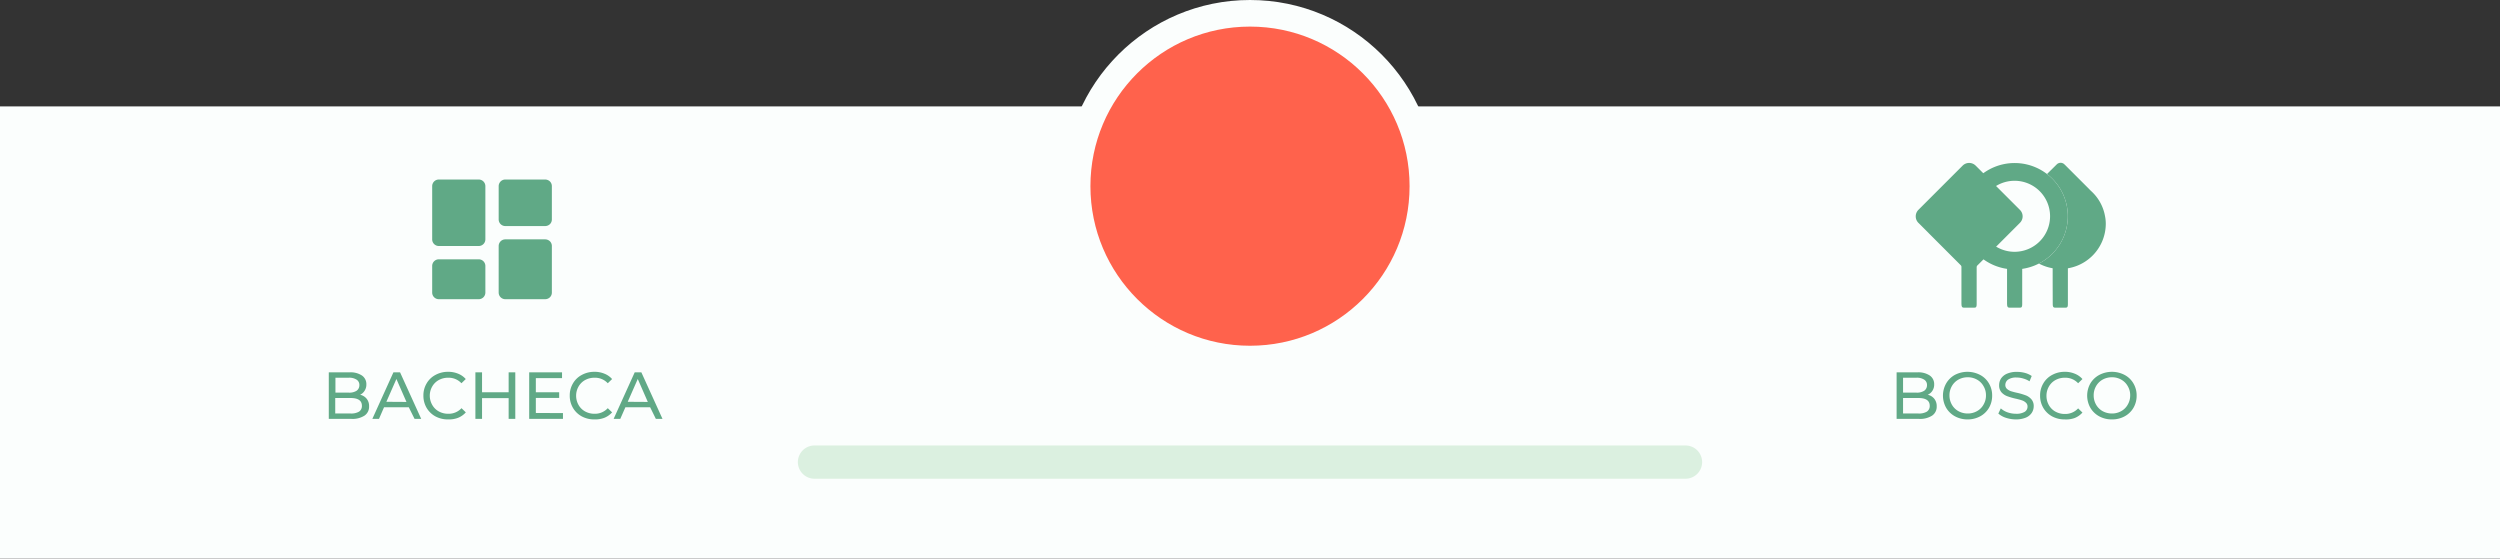 <svg xmlns="http://www.w3.org/2000/svg" viewBox="0 0 376 84"><rect x="0" y="0" width="376" height="84" fill="#333333" stroke="none"/><defs><style>.cls-1{fill:#fbfefd;}.cls-2{fill:#dbf0e0;}.cls-3{fill:#ff624c;stroke:#fbfefd;stroke-width:4px;}.cls-4,.cls-5{fill:#60a986;}.cls-5{fill-rule:evenodd;}</style></defs><g id="Livello_2" data-name="Livello 2"><g id="Livello_1-2" data-name="Livello 1"><path class="cls-1" d="M0,16H376V84H0Z"/><path class="cls-2" d="M122.5,67h131a2.5,2.5,0,0,1,2.5,2.5h0a2.5,2.5,0,0,1-2.5,2.5h-131a2.5,2.5,0,0,1-2.5-2.5h0A2.5,2.5,0,0,1,122.5,67Z"/><circle class="cls-3" cx="188" cy="28" r="26"/><path class="cls-4" d="M54.16,59.37a1.74,1.74,0,0,1,1,.62,1.71,1.71,0,0,1,.35,1.12,1.61,1.61,0,0,1-.69,1.4,3.34,3.34,0,0,1-2,.49H49.45V56h3.14a3.07,3.07,0,0,1,1.85.48,1.55,1.55,0,0,1,.66,1.33,1.65,1.65,0,0,1-.26.95A1.55,1.55,0,0,1,54.16,59.37Zm-3.71-2.56v2.24h2a2,2,0,0,0,1.18-.28,1,1,0,0,0,.42-.84.93.93,0,0,0-.42-.83,2,2,0,0,0-1.18-.29Zm2.3,5.38A2.32,2.32,0,0,0,54,61.91a1,1,0,0,0,.43-.88q0-1.17-1.71-1.17h-2.3v2.33Zm8.73-.94H57.76L57,63H56l3.17-7h1l3.18,7h-1Zm-.35-.8L59.62,57l-1.51,3.43Zm6.25,2.63a3.9,3.9,0,0,1-1.9-.46,3.45,3.45,0,0,1-1.32-1.28,3.58,3.58,0,0,1-.48-1.84,3.52,3.52,0,0,1,.48-1.83,3.34,3.34,0,0,1,1.33-1.28,3.91,3.91,0,0,1,1.9-.47,3.82,3.82,0,0,1,1.5.28,3,3,0,0,1,1.16.81l-.65.63a2.62,2.62,0,0,0-2-.83,2.89,2.89,0,0,0-1.41.35,2.56,2.56,0,0,0-1,1,2.74,2.74,0,0,0-.35,1.37A2.77,2.77,0,0,0,65,60.88a2.54,2.54,0,0,0,1,1,2.89,2.89,0,0,0,1.41.35,2.61,2.61,0,0,0,2-.84l.65.63a3.14,3.14,0,0,1-1.17.82A3.82,3.82,0,0,1,67.38,63.08ZM77.5,56v7h-1V59.88h-4V63h-1V56h1v3h4V56Zm7.17,6.13V63H79.59V56h4.94v.87H80.59V59H84.1v.85H80.59v2.26Zm4.72.95a3.9,3.9,0,0,1-1.9-.46,3.45,3.45,0,0,1-1.32-1.28,3.58,3.58,0,0,1-.48-1.84,3.52,3.52,0,0,1,.48-1.83,3.34,3.34,0,0,1,1.33-1.28,3.91,3.91,0,0,1,1.9-.47,3.82,3.82,0,0,1,1.5.28,3,3,0,0,1,1.16.81l-.65.63a2.62,2.62,0,0,0-2-.83,2.89,2.89,0,0,0-1.41.35,2.56,2.56,0,0,0-1,1,2.74,2.74,0,0,0-.35,1.37A2.77,2.77,0,0,0,87,60.88a2.54,2.54,0,0,0,1,1,2.89,2.89,0,0,0,1.41.35,2.61,2.61,0,0,0,2-.84l.65.63a3.14,3.14,0,0,1-1.17.82A3.82,3.82,0,0,1,89.39,63.08Zm8.39-1.83H94.06L93.29,63h-1l3.17-7h1l3.18,7h-1Zm-.35-.8L95.92,57l-1.51,3.43Z"/><path class="cls-4" d="M289.93,59.37a1.74,1.74,0,0,1,1,.62,1.76,1.76,0,0,1,.35,1.12,1.61,1.61,0,0,1-.69,1.4,3.36,3.36,0,0,1-2,.49h-3.34V56h3.14a3.07,3.07,0,0,1,1.85.48,1.55,1.55,0,0,1,.66,1.33,1.65,1.65,0,0,1-.26.95A1.55,1.55,0,0,1,289.93,59.37Zm-3.71-2.56v2.24h2a2,2,0,0,0,1.18-.28,1,1,0,0,0,.42-.84.93.93,0,0,0-.42-.83,2,2,0,0,0-1.18-.29Zm2.3,5.38a2.32,2.32,0,0,0,1.28-.28,1,1,0,0,0,.43-.88q0-1.17-1.71-1.17h-2.3v2.33Zm7.43.89a3.91,3.91,0,0,1-1.91-.46,3.46,3.46,0,0,1-1.34-1.29,3.73,3.73,0,0,1,0-3.66A3.44,3.44,0,0,1,294,56.39a4.1,4.1,0,0,1,3.81,0,3.34,3.34,0,0,1,1.33,1.28,3.52,3.52,0,0,1,.48,1.83,3.58,3.58,0,0,1-.48,1.84,3.41,3.41,0,0,1-1.33,1.28A3.9,3.9,0,0,1,296,63.08Zm0-.89a2.77,2.77,0,0,0,1.38-.35,2.49,2.49,0,0,0,1-1,2.68,2.68,0,0,0,.36-1.38,2.64,2.64,0,0,0-.36-1.37,2.51,2.51,0,0,0-1-1,2.77,2.77,0,0,0-1.38-.35,2.88,2.88,0,0,0-1.4.35,2.61,2.61,0,0,0-1,1,2.74,2.74,0,0,0-.35,1.37,2.77,2.77,0,0,0,.35,1.38,2.58,2.58,0,0,0,1,1A2.88,2.88,0,0,0,296,62.19Zm7.28.89a4.9,4.9,0,0,1-1.53-.24,3.21,3.21,0,0,1-1.15-.64l.37-.78a3,3,0,0,0,1,.59,3.8,3.8,0,0,0,1.29.22,2.38,2.38,0,0,0,1.3-.29.91.91,0,0,0,.43-.79.75.75,0,0,0-.24-.58,1.53,1.53,0,0,0-.58-.35c-.23-.08-.55-.17-1-.27a9.83,9.83,0,0,1-1.28-.38,2.19,2.19,0,0,1-.83-.58,1.58,1.58,0,0,1-.34-1.07,1.86,1.86,0,0,1,.29-1,2.06,2.06,0,0,1,.9-.72,3.61,3.61,0,0,1,1.49-.27,4.59,4.59,0,0,1,1.22.16,3.36,3.36,0,0,1,1,.46l-.33.8a3.43,3.43,0,0,0-.94-.42,3.38,3.38,0,0,0-1-.15,2.14,2.14,0,0,0-1.28.31,1,1,0,0,0-.42.8.78.78,0,0,0,.24.59,1.81,1.81,0,0,0,.59.35,9.64,9.64,0,0,0,1,.26,10.11,10.11,0,0,1,1.27.38,2.16,2.16,0,0,1,.82.58,1.53,1.53,0,0,1,.35,1.05,1.81,1.81,0,0,1-.3,1,2,2,0,0,1-.91.72A3.91,3.91,0,0,1,303.23,63.08Zm7.3,0a3.9,3.9,0,0,1-1.9-.46,3.45,3.45,0,0,1-1.32-1.28,3.58,3.58,0,0,1-.48-1.84,3.52,3.52,0,0,1,.48-1.83,3.34,3.34,0,0,1,1.33-1.28,3.91,3.91,0,0,1,1.9-.47,3.82,3.82,0,0,1,1.5.28,3,3,0,0,1,1.16.81l-.65.63a2.62,2.62,0,0,0-2-.83,2.89,2.89,0,0,0-1.41.35,2.56,2.56,0,0,0-1,1,2.74,2.74,0,0,0-.35,1.37,2.77,2.77,0,0,0,.35,1.38,2.54,2.54,0,0,0,1,1,2.89,2.89,0,0,0,1.41.35,2.61,2.61,0,0,0,2-.84l.65.63a3.14,3.14,0,0,1-1.17.82A3.82,3.82,0,0,1,310.53,63.08Zm7.11,0a3.91,3.91,0,0,1-1.91-.46,3.46,3.46,0,0,1-1.34-1.29,3.73,3.73,0,0,1,0-3.66,3.44,3.44,0,0,1,1.34-1.28,4.1,4.1,0,0,1,3.81,0,3.34,3.34,0,0,1,1.33,1.28,3.52,3.52,0,0,1,.48,1.83,3.58,3.58,0,0,1-.48,1.84,3.41,3.41,0,0,1-1.33,1.28A3.9,3.9,0,0,1,317.64,63.08Zm0-.89a2.77,2.77,0,0,0,1.38-.35,2.49,2.49,0,0,0,1-1,2.68,2.68,0,0,0,.36-1.38,2.64,2.64,0,0,0-.36-1.37,2.51,2.51,0,0,0-1-1,2.77,2.77,0,0,0-1.38-.35,2.88,2.88,0,0,0-1.4.35,2.61,2.61,0,0,0-1,1,2.74,2.74,0,0,0-.35,1.37,2.77,2.77,0,0,0,.35,1.38,2.58,2.58,0,0,0,1,1A2.88,2.88,0,0,0,317.64,62.19Z"/><path class="cls-4" d="M66,37h6a1,1,0,0,0,1-1V28a1,1,0,0,0-1-1H66a1,1,0,0,0-1,1v8a1,1,0,0,0,1,1Zm-1,7a1,1,0,0,0,1,1h6a1,1,0,0,0,1-1V40a1,1,0,0,0-1-1H66a1,1,0,0,0-1,1Zm10,0a1,1,0,0,0,1,1h6a1.05,1.05,0,0,0,.71-.29A1,1,0,0,0,83,44V37a1,1,0,0,0-.29-.71A1.05,1.05,0,0,0,82,36H76a1,1,0,0,0-1,1Zm1-10h6a1.05,1.05,0,0,0,.71-.29A1,1,0,0,0,83,33V28a1,1,0,0,0-.29-.71A1.05,1.05,0,0,0,82,27H76a1,1,0,0,0-1,1v5a1,1,0,0,0,1,1Z"/><path class="cls-4" d="M316.59,32.48A6.65,6.65,0,0,0,315,29.23a6.38,6.38,0,0,0-.52-.52l-4-4a.82.82,0,0,0-1.13,0l-3.83,3.78a7.57,7.57,0,0,0-.9.89,6.84,6.84,0,0,0-1.46,3,6.82,6.82,0,0,0,6.55,8.06,6.81,6.81,0,0,0,7-6.78A5.85,5.85,0,0,0,316.59,32.48Z"/><path class="cls-1" d="M295,32.52a8,8,0,1,1,8,8A8,8,0,0,1,295,32.52Z"/><path class="cls-5" d="M303,27.19a5.34,5.34,0,1,0,5.33,5.33A5.33,5.33,0,0,0,303,27.19Zm0-2.67a8,8,0,1,0,8,8A8,8,0,0,0,303,24.52Z"/><path class="cls-4" d="M295,42.23c0-1.14,0-2.27,0-3.41,0-.43.09-.6.37-.58.52,0,1,0,1.56,0,.26,0,.36.11.36.53q0,3.48,0,7c0,.37-.09.51-.32.5-.54,0-1.08,0-1.61,0-.3,0-.36-.2-.36-.61C295,44.5,295,43.36,295,42.23Z"/><path class="cls-4" d="M301.86,42.23c0-1.14,0-2.27,0-3.41,0-.43.09-.6.37-.58.52,0,1,0,1.56,0,.26,0,.36.11.35.53v7c0,.37-.08.51-.31.5-.54,0-1.08,0-1.61,0-.3,0-.36-.2-.36-.61C301.87,44.5,301.86,43.36,301.86,42.23Z"/><path class="cls-4" d="M308.72,42.23c0-1.14,0-2.27,0-3.41,0-.43.09-.6.38-.58.52,0,1,0,1.56,0,.25,0,.35.11.35.53q0,3.48,0,7c0,.37-.08.51-.32.5-.53,0-1.07,0-1.61,0-.3,0-.36-.2-.35-.61C308.73,44.5,308.72,43.36,308.72,42.23Z"/><path class="cls-4" d="M288.55,31.54l6.61-6.61a1.39,1.39,0,0,1,2,0l6.61,6.61a1.37,1.37,0,0,1,0,2l-6.61,6.62a1.39,1.39,0,0,1-2,0l-6.61-6.62A1.39,1.39,0,0,1,288.55,31.54Z"/></g></g></svg>